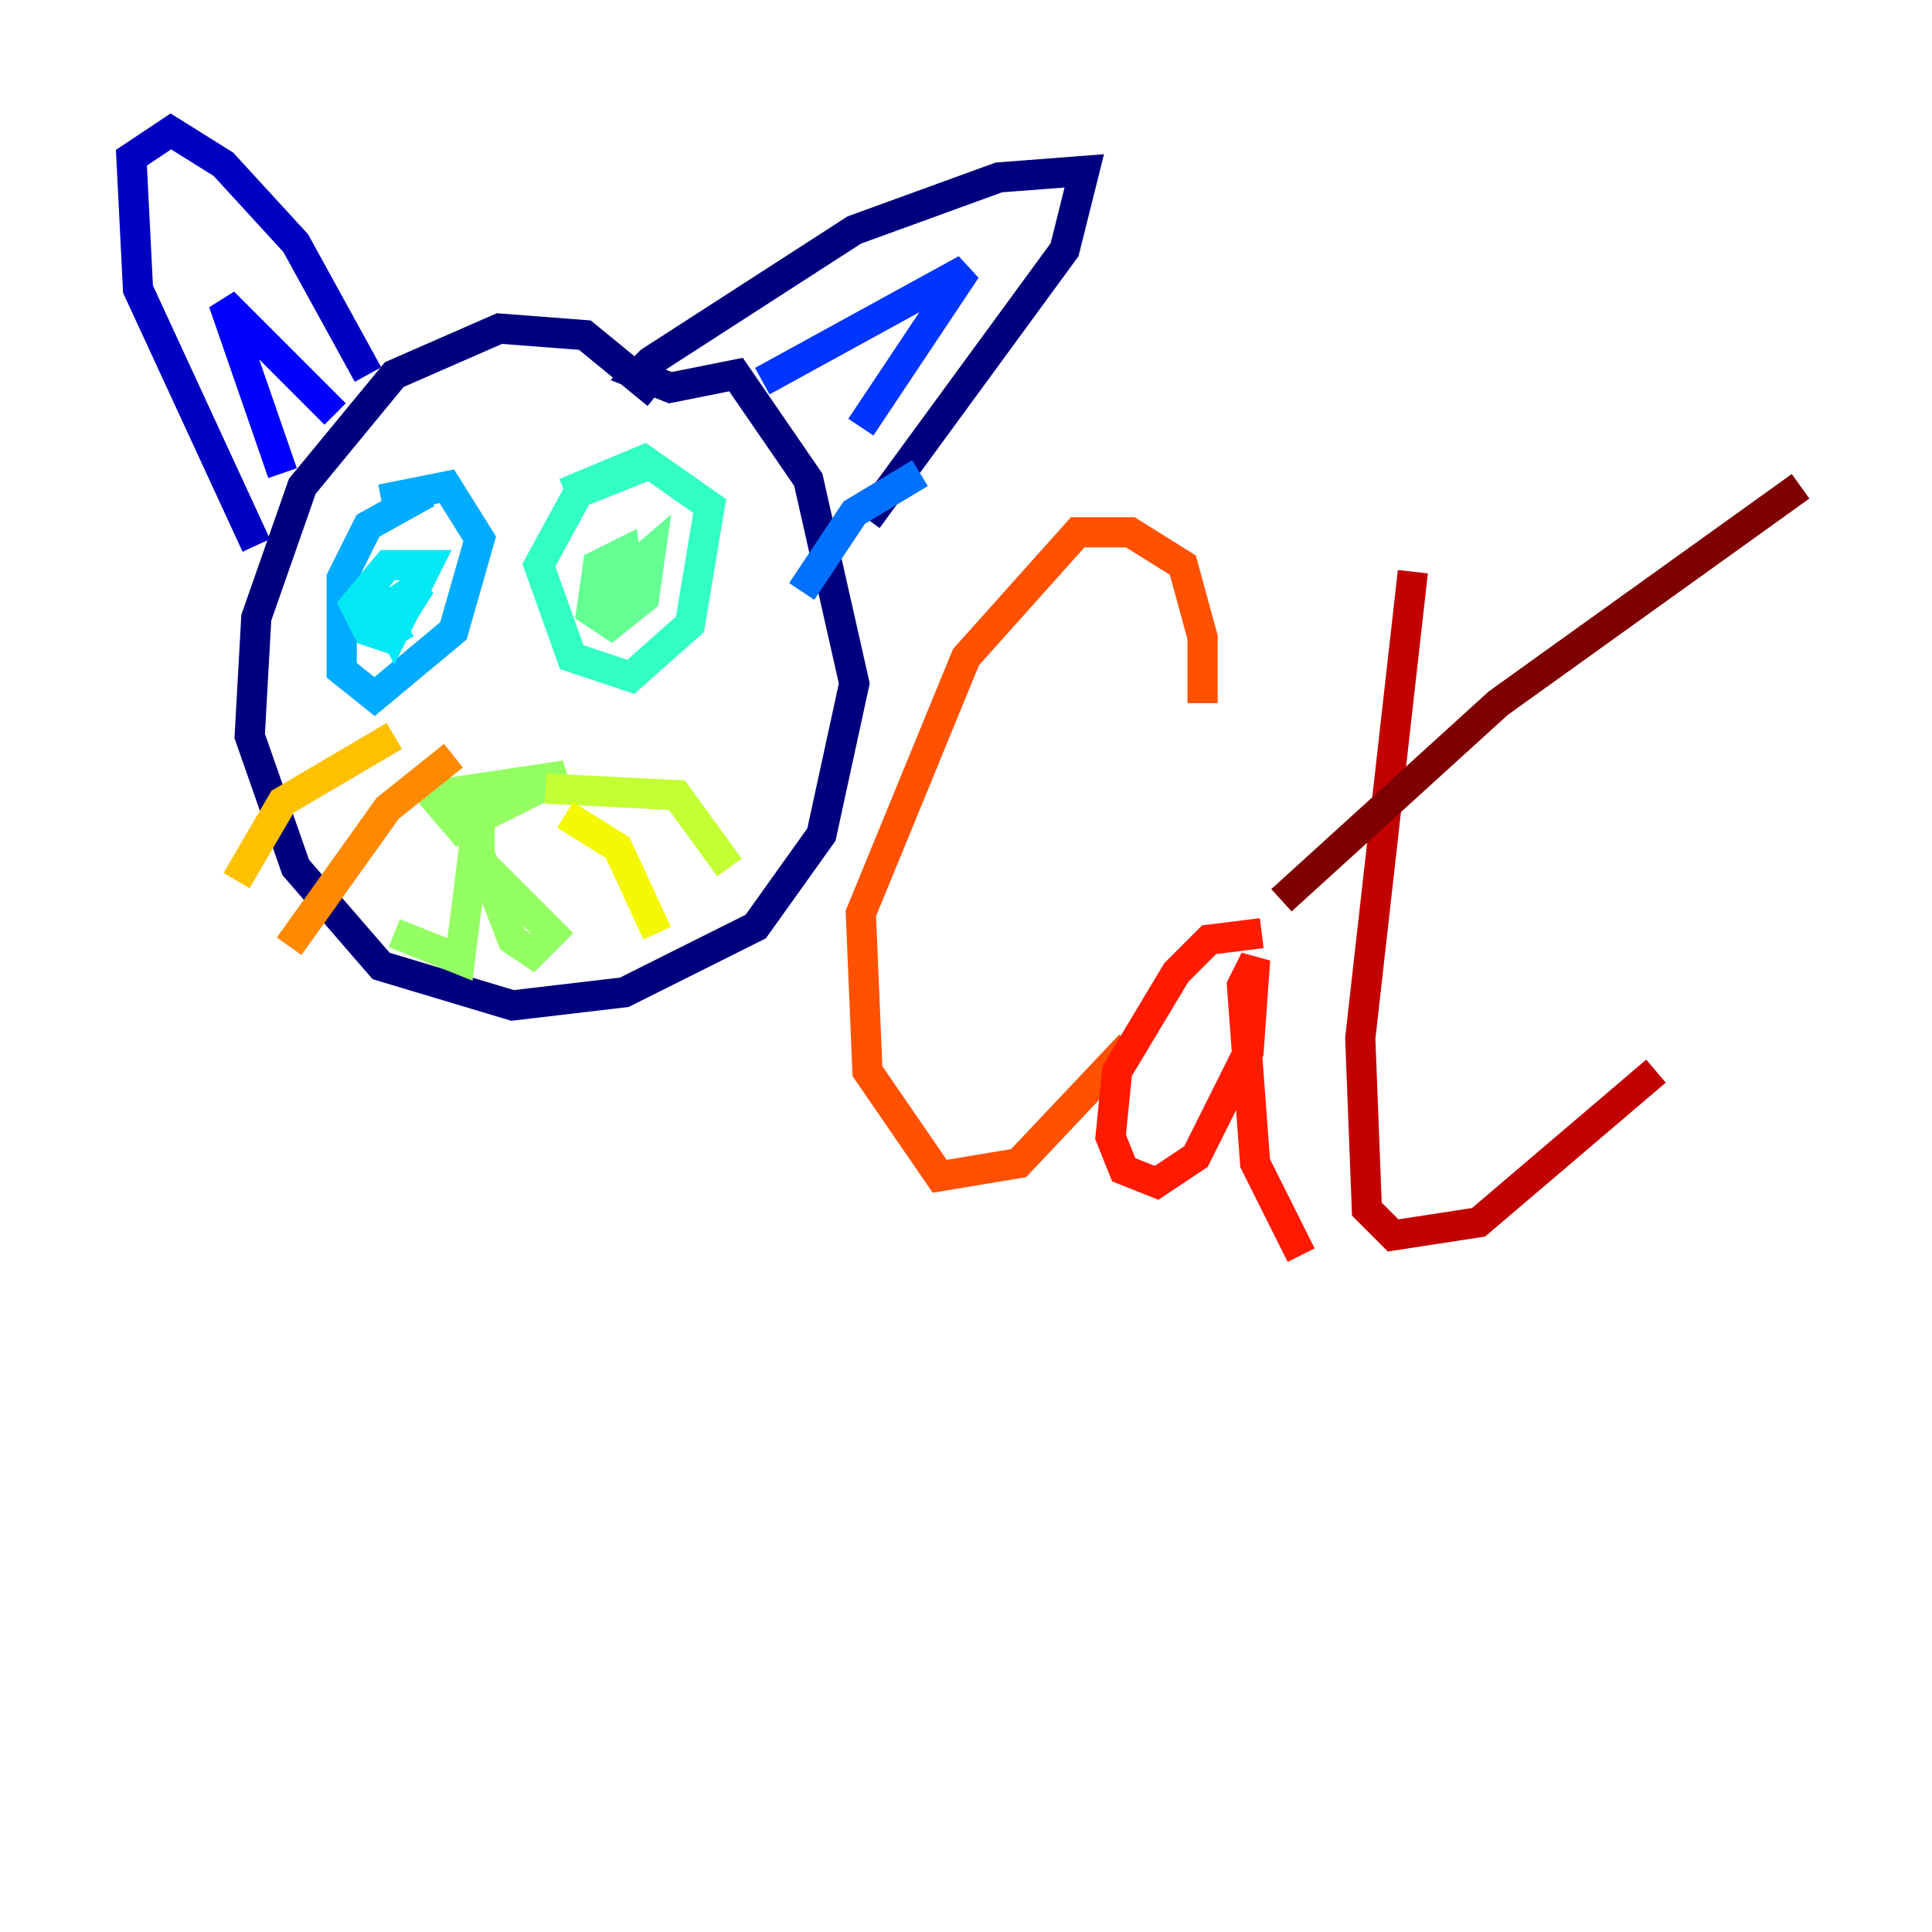 <?xml version="1.0" encoding="utf-8" ?>
<svg baseProfile="tiny" height="128" version="1.2" viewBox="0,0,128,128" width="128" xmlns="http://www.w3.org/2000/svg" xmlns:ev="http://www.w3.org/2001/xml-events" xmlns:xlink="http://www.w3.org/1999/xlink"><defs /><polyline fill="none" points="43.537,26.122 38.748,22.204 33.088,21.769 26.122,24.816 20.027,32.218 16.98,40.925 16.544,48.762 19.592,57.469 25.252,64.0 33.959,66.612 41.361,65.742 50.068,61.388 54.422,55.292 56.599,45.279 53.551,31.782 48.762,24.816 44.408,25.687 42.231,24.816 43.102,23.946 56.599,15.238 66.177,11.755 71.837,11.32 70.531,16.544 57.469,34.395" stroke="#00007f" stroke-width="2" /><polyline fill="none" points="24.381,24.816 19.592,16.109 14.803,10.884 11.32,8.707 8.707,10.449 9.143,19.157 16.98,36.136" stroke="#0000c3" stroke-width="2" /><polyline fill="none" points="18.721,31.347 14.803,20.027 22.204,27.429" stroke="#0000ff" stroke-width="2" /><polyline fill="none" points="50.503,25.252 64.0,17.85 57.034,28.299" stroke="#0034ff" stroke-width="2" /><polyline fill="none" points="60.952,31.347 56.599,33.959 53.116,39.184" stroke="#0070ff" stroke-width="2" /><polyline fill="none" points="28.299,32.653 24.381,34.83 22.64,38.313 22.64,44.408 24.816,46.15 30.041,41.796 31.782,35.701 29.605,32.218 25.252,33.088" stroke="#00acff" stroke-width="2" /><polyline fill="none" points="24.816,39.184 26.122,41.796 28.299,37.442 25.687,37.442 23.51,40.054 24.381,41.796 25.687,42.231 27.864,38.748 25.252,40.49 26.558,42.667" stroke="#02e8f4" stroke-width="2" /><polyline fill="none" points="42.667,30.912 38.313,32.653 35.701,37.442 37.878,43.537 41.796,44.843 45.714,41.361 47.02,33.524 42.667,30.476 37.442,32.653" stroke="#32ffc3" stroke-width="2" /><polyline fill="none" points="40.054,37.878 40.054,39.184 43.102,36.571 42.667,39.619 40.49,41.361 39.184,40.49 39.619,37.442 41.361,36.571 41.796,40.49" stroke="#63ff93" stroke-width="2" /><polyline fill="none" points="28.735,52.68 37.442,51.374 30.476,54.857 27.864,51.809 31.347,54.422 35.265,51.809 31.782,53.551 31.782,56.599 33.959,62.258 35.265,63.129 36.571,61.823 31.347,56.599 30.476,63.565 26.122,61.823" stroke="#93ff63" stroke-width="2" /><polyline fill="none" points="36.136,52.245 44.843,52.68 48.327,57.469" stroke="#c3ff32" stroke-width="2" /><polyline fill="none" points="37.442,53.986 40.925,56.163 43.537,61.823" stroke="#f4f802" stroke-width="2" /><polyline fill="none" points="26.122,48.762 18.721,53.116 15.674,58.34" stroke="#ffc000" stroke-width="2" /><polyline fill="none" points="30.041,50.068 25.687,53.551 19.157,62.694" stroke="#ff8900" stroke-width="2" /><polyline fill="none" points="79.674,46.585 79.674,42.231 78.367,37.442 74.884,35.265 71.401,35.265 64.0,43.537 57.034,60.517 57.469,70.966 62.258,77.932 67.483,77.061 74.884,69.225" stroke="#ff5100" stroke-width="2" /><polyline fill="none" points="83.592,61.823 80.109,62.258 77.932,64.435 74.014,70.966 73.578,75.32 74.449,77.497 76.626,78.367 79.238,76.626 82.721,69.66 83.156,63.565 82.286,65.306 83.156,77.061 86.204,83.156" stroke="#ff1a00" stroke-width="2" /><polyline fill="none" points="93.605,37.878 90.122,68.789 90.558,80.109 92.299,81.85 97.959,80.98 109.714,70.966" stroke="#c30000" stroke-width="2" /><polyline fill="none" points="84.898,59.646 99.265,46.585 119.293,32.218" stroke="#7f0000" stroke-width="2" /></svg>